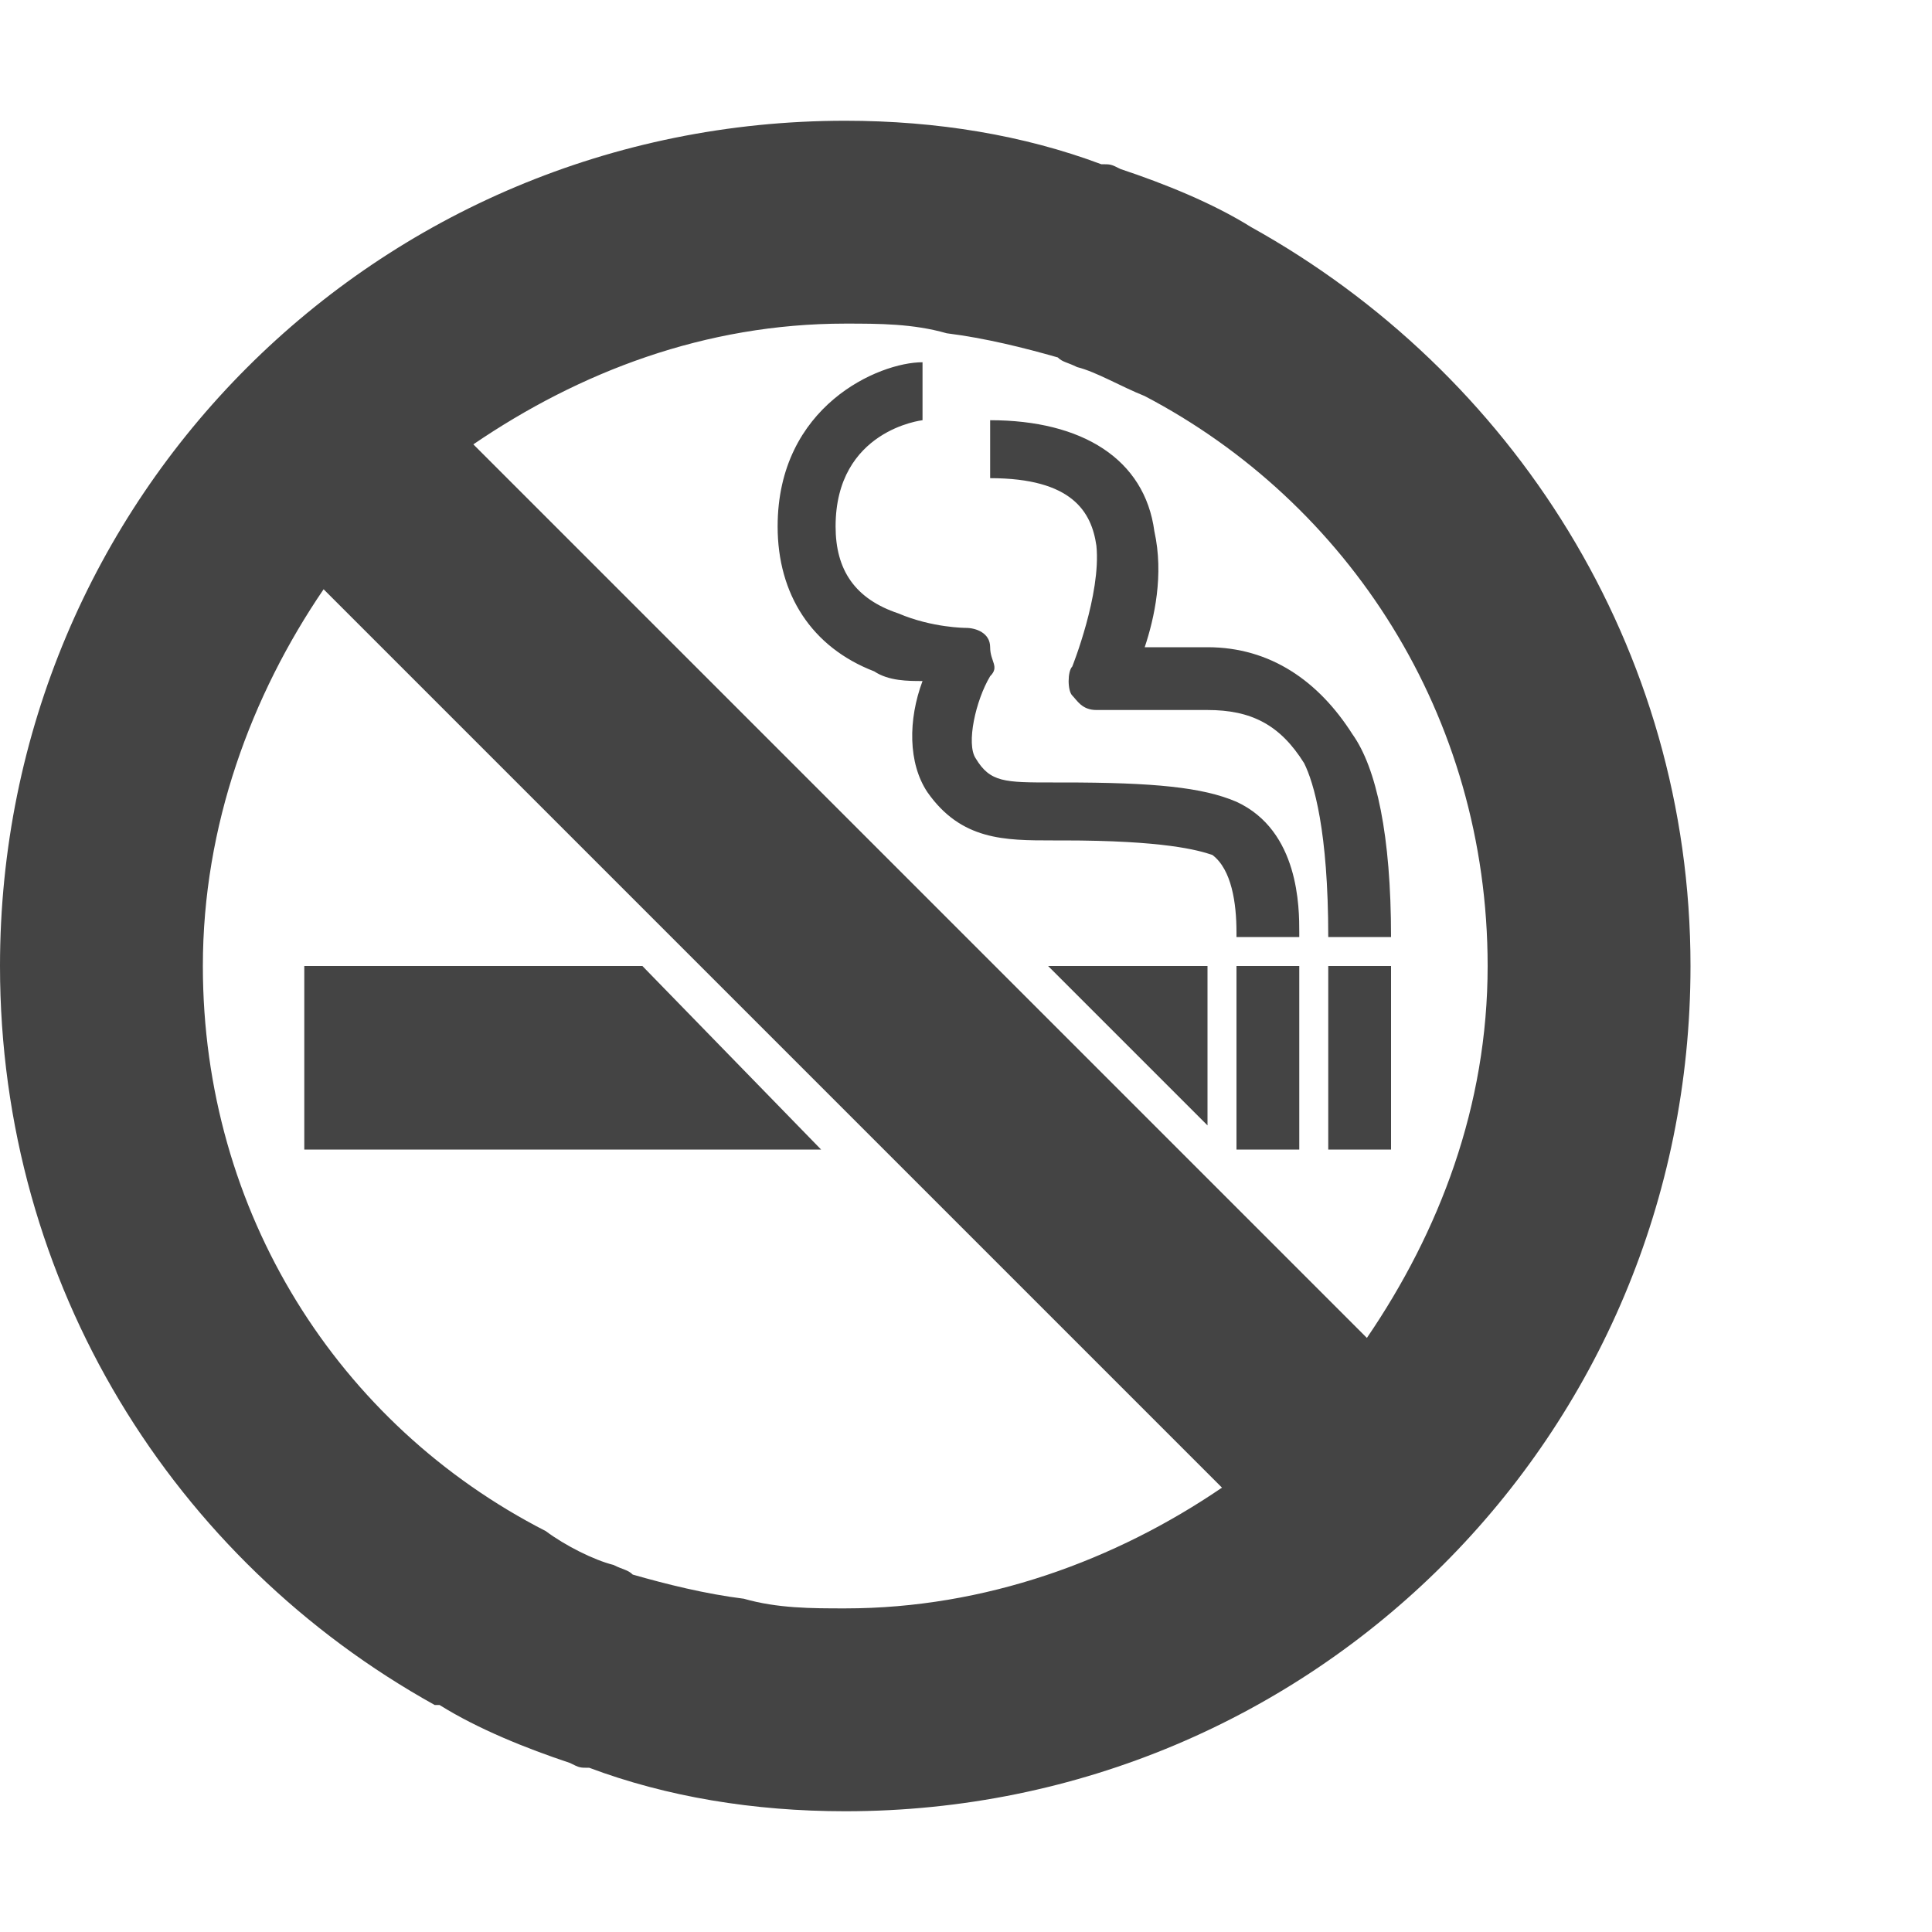 <?xml version="1.0"?><svg xmlns="http://www.w3.org/2000/svg" width="40" height="40" viewBox="0 0 40 40"><path fill="#444" d="m25.6 23.8v-3.8h1.3v3.8h-1.3z m-19.3 0v-3.8h7l3.7 3.8h-10.7z m19.6-19.1c5.4 3 9.1 8.7 9.1 15.3 0 9.7-7.8 17.5-17.5 17.5-1.9 0-3.7-0.3-5.3-0.9-0.2 0-0.2 0-0.4-0.1-0.9-0.3-1.9-0.7-2.7-1.2h-0.1c-5.4-3-9-8.7-9-15.3 0-9.7 7.8-17.5 17.5-17.5 1.9 0 3.7 0.3 5.3 0.9 0.2 0 0.2 0 0.4 0.1 0.9 0.3 1.9 0.7 2.7 1.2z m-8.4 28.6c2.9 0 5.6-1 7.8-2.5l-18.6-18.6c-1.5 2.2-2.5 4.9-2.5 7.8 0 5.1 2.8 9.5 7.1 11.7 0.4 0.3 1 0.6 1.4 0.7 0.2 0.1 0.3 0.1 0.4 0.2 0.7 0.2 1.5 0.4 2.3 0.5 0.7 0.2 1.4 0.2 2.1 0.2z m10.8-5.6c1.5-2.2 2.5-4.8 2.5-7.7 0-5.2-2.9-9.6-7.1-11.8-0.5-0.2-1-0.5-1.4-0.6-0.2-0.1-0.3-0.1-0.4-0.2-0.7-0.2-1.5-0.4-2.3-0.5-0.7-0.2-1.4-0.2-2.1-0.2-2.9 0-5.5 1-7.7 2.5z m-3.3-4.4l-3.3-3.3h3.3v3.3z m2.5 0.5v-3.8h1.3v3.8h-1.3z m-1.9-7.2c1.3 0.6 1.3 2.2 1.3 2.7v0.1h-1.3v-0.1c0-0.6-0.1-1.3-0.5-1.6-0.3-0.1-1-0.3-3.1-0.3h-0.2c-1 0-1.9 0-2.6-1-0.4-0.6-0.4-1.5-0.1-2.3-0.3 0-0.7 0-1-0.2-1.3-0.5-2-1.6-2-3 0-2.5 2.1-3.4 3-3.4v1.2c0 0-1.8 0.2-1.8 2.2 0 0.9 0.4 1.5 1.3 1.8 0.7 0.3 1.4 0.3 1.4 0.3 0.2 0 0.5 0.1 0.5 0.4s0.2 0.4 0 0.6c-0.3 0.5-0.5 1.4-0.3 1.7 0.3 0.5 0.6 0.5 1.6 0.5h0.2c1.9 0 2.9 0.1 3.6 0.4z m3.2 2.8h-1.3c0-2.2-0.3-3.2-0.5-3.6-0.5-0.8-1.1-1.1-2-1.1h-2.3c-0.3 0-0.4-0.2-0.5-0.3s-0.1-0.5 0-0.6c0 0 0.6-1.5 0.5-2.5-0.1-0.7-0.5-1.4-2.2-1.4v-1.2c1.9 0 3.2 0.8 3.4 2.3 0.2 0.9 0 1.8-0.2 2.4h1.3c1.3 0 2.3 0.7 3 1.8 0.5 0.7 0.8 2.1 0.8 4.2z"></path></svg>